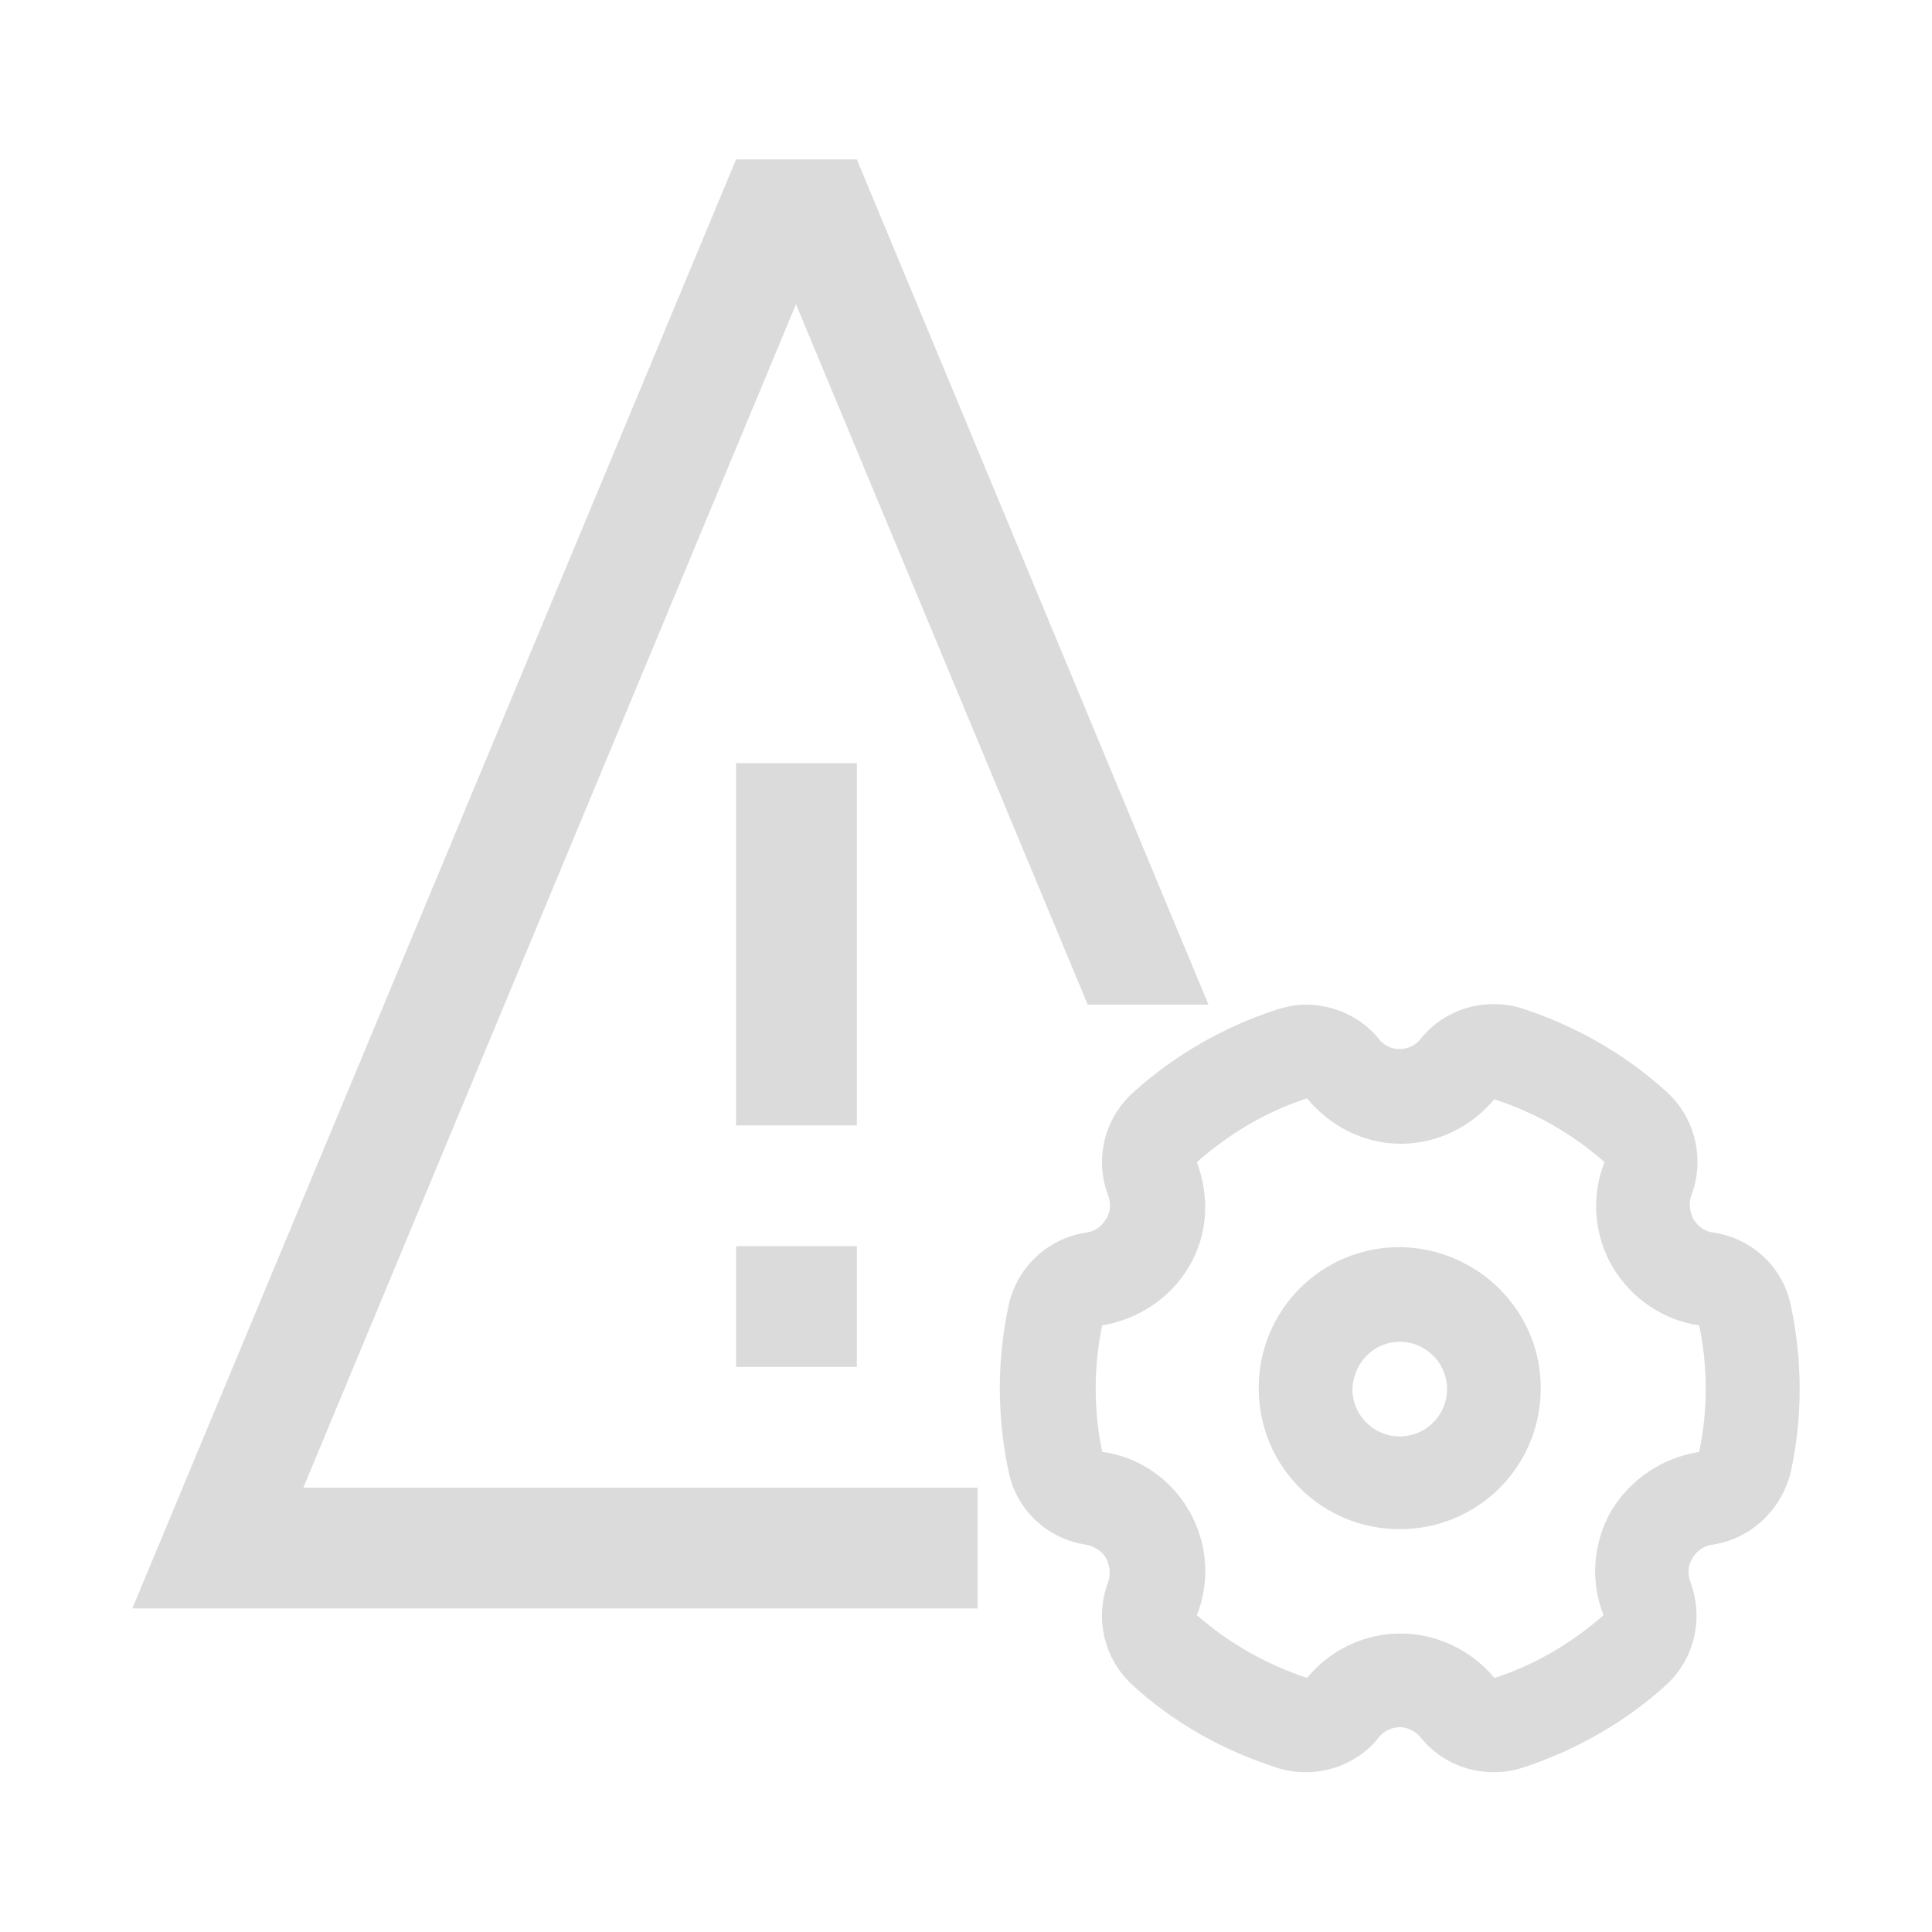 <svg t="1685011556250" class="icon" viewBox="0 0 1024 1024" version="1.1" xmlns="http://www.w3.org/2000/svg" p-id="3529" width="200" height="200"><path d="M640.512 532.48L454.144 84.48H390.144l-320 768h448V788.48H160.768l261.12-627.2 154.624 371.2h64zM454.144 404.48H390.144v192h64V404.48z m-64 320h64V660.48H390.144v64z" p-id="3530" fill="#dbdbdb"></path><path d="M792.064 582.656c22.016 7.168 41.472 18.432 58.368 33.28-7.168 17.92-5.632 38.4 4.096 55.296 10.24 17.408 27.648 28.672 46.08 31.232 4.608 22.016 4.608 45.056 0 67.072-19.456 3.072-36.352 14.336-46.592 31.232-9.728 16.896-11.264 37.376-4.096 55.296-16.896 14.848-36.864 26.624-57.856 33.28-12.288-14.848-30.72-23.552-49.664-23.552-19.968 0-37.888 9.216-49.664 23.552-21.504-7.168-41.472-18.432-58.368-33.28 7.168-17.92 5.632-38.4-4.096-55.296-9.728-16.896-26.624-28.672-46.08-31.232-4.608-22.016-4.608-45.056 0-67.072 18.432-3.072 35.84-13.824 46.08-31.232 10.24-17.408 10.752-37.376 4.096-55.296 16.896-14.848 36.352-26.624 58.368-33.792 11.776 14.336 29.696 24.064 49.664 24.064 19.968 0 37.376-9.216 49.664-23.552m-99.84-50.176c-5.12 0-10.24 1.024-15.36 2.56-28.16 9.216-54.272 24.064-76.288 44.032-15.36 13.824-20.48 35.328-13.312 54.272 1.536 4.096 1.536 8.704-1.024 12.8s-6.144 6.656-10.752 7.168c-20.48 3.072-36.864 18.944-40.96 38.912-6.144 28.672-6.144 58.368 0 87.552 4.096 20.48 20.48 35.84 40.96 38.912 2.56 0.512 7.68 2.048 10.752 7.168 2.048 4.096 2.56 8.704 1.024 12.8-7.168 19.456-2.048 40.96 13.312 54.784 22.016 19.968 47.616 34.304 76.288 43.52 19.456 6.144 40.96 0 53.76-15.872 2.56-3.584 7.168-5.632 11.264-5.632 5.632 0 9.728 3.584 11.264 5.632 12.8 15.872 34.304 22.016 53.76 15.872 28.16-9.216 54.272-24.064 75.776-43.52 15.36-13.824 20.48-35.328 13.312-54.784-1.536-4.096-1.536-8.704 1.024-12.8s6.144-6.656 10.752-7.168c20.48-3.072 36.864-18.944 41.472-38.912 6.144-28.672 6.144-58.368 0-87.552-4.096-20.48-20.48-35.84-40.96-38.912-4.608-0.512-8.192-3.072-10.752-7.168-2.048-4.096-2.56-8.704-1.024-12.8 7.168-18.944 2.048-40.96-13.312-54.784-22.016-19.968-48.128-34.816-76.288-44.032-19.456-6.144-40.96 0-53.76 15.872-2.56 3.584-7.168 5.632-11.264 5.632-4.608 0-8.704-2.048-11.264-5.632-9.216-11.264-23.552-17.92-38.4-17.92z" p-id="3531" fill="#dbdbdb"></path><path d="M741.888 711.168c13.824 0 25.088 11.264 25.088 25.088s-11.264 25.088-25.088 25.088-25.088-11.264-25.088-25.088c0.512-13.824 11.264-25.088 25.088-25.088m0-50.176c-41.472 0-74.752 33.28-74.752 74.752s33.28 74.752 74.752 74.752 74.752-33.28 74.752-74.752c0-40.96-33.28-74.24-74.752-74.752z" p-id="3532" fill="#dbdbdb"></path></svg>